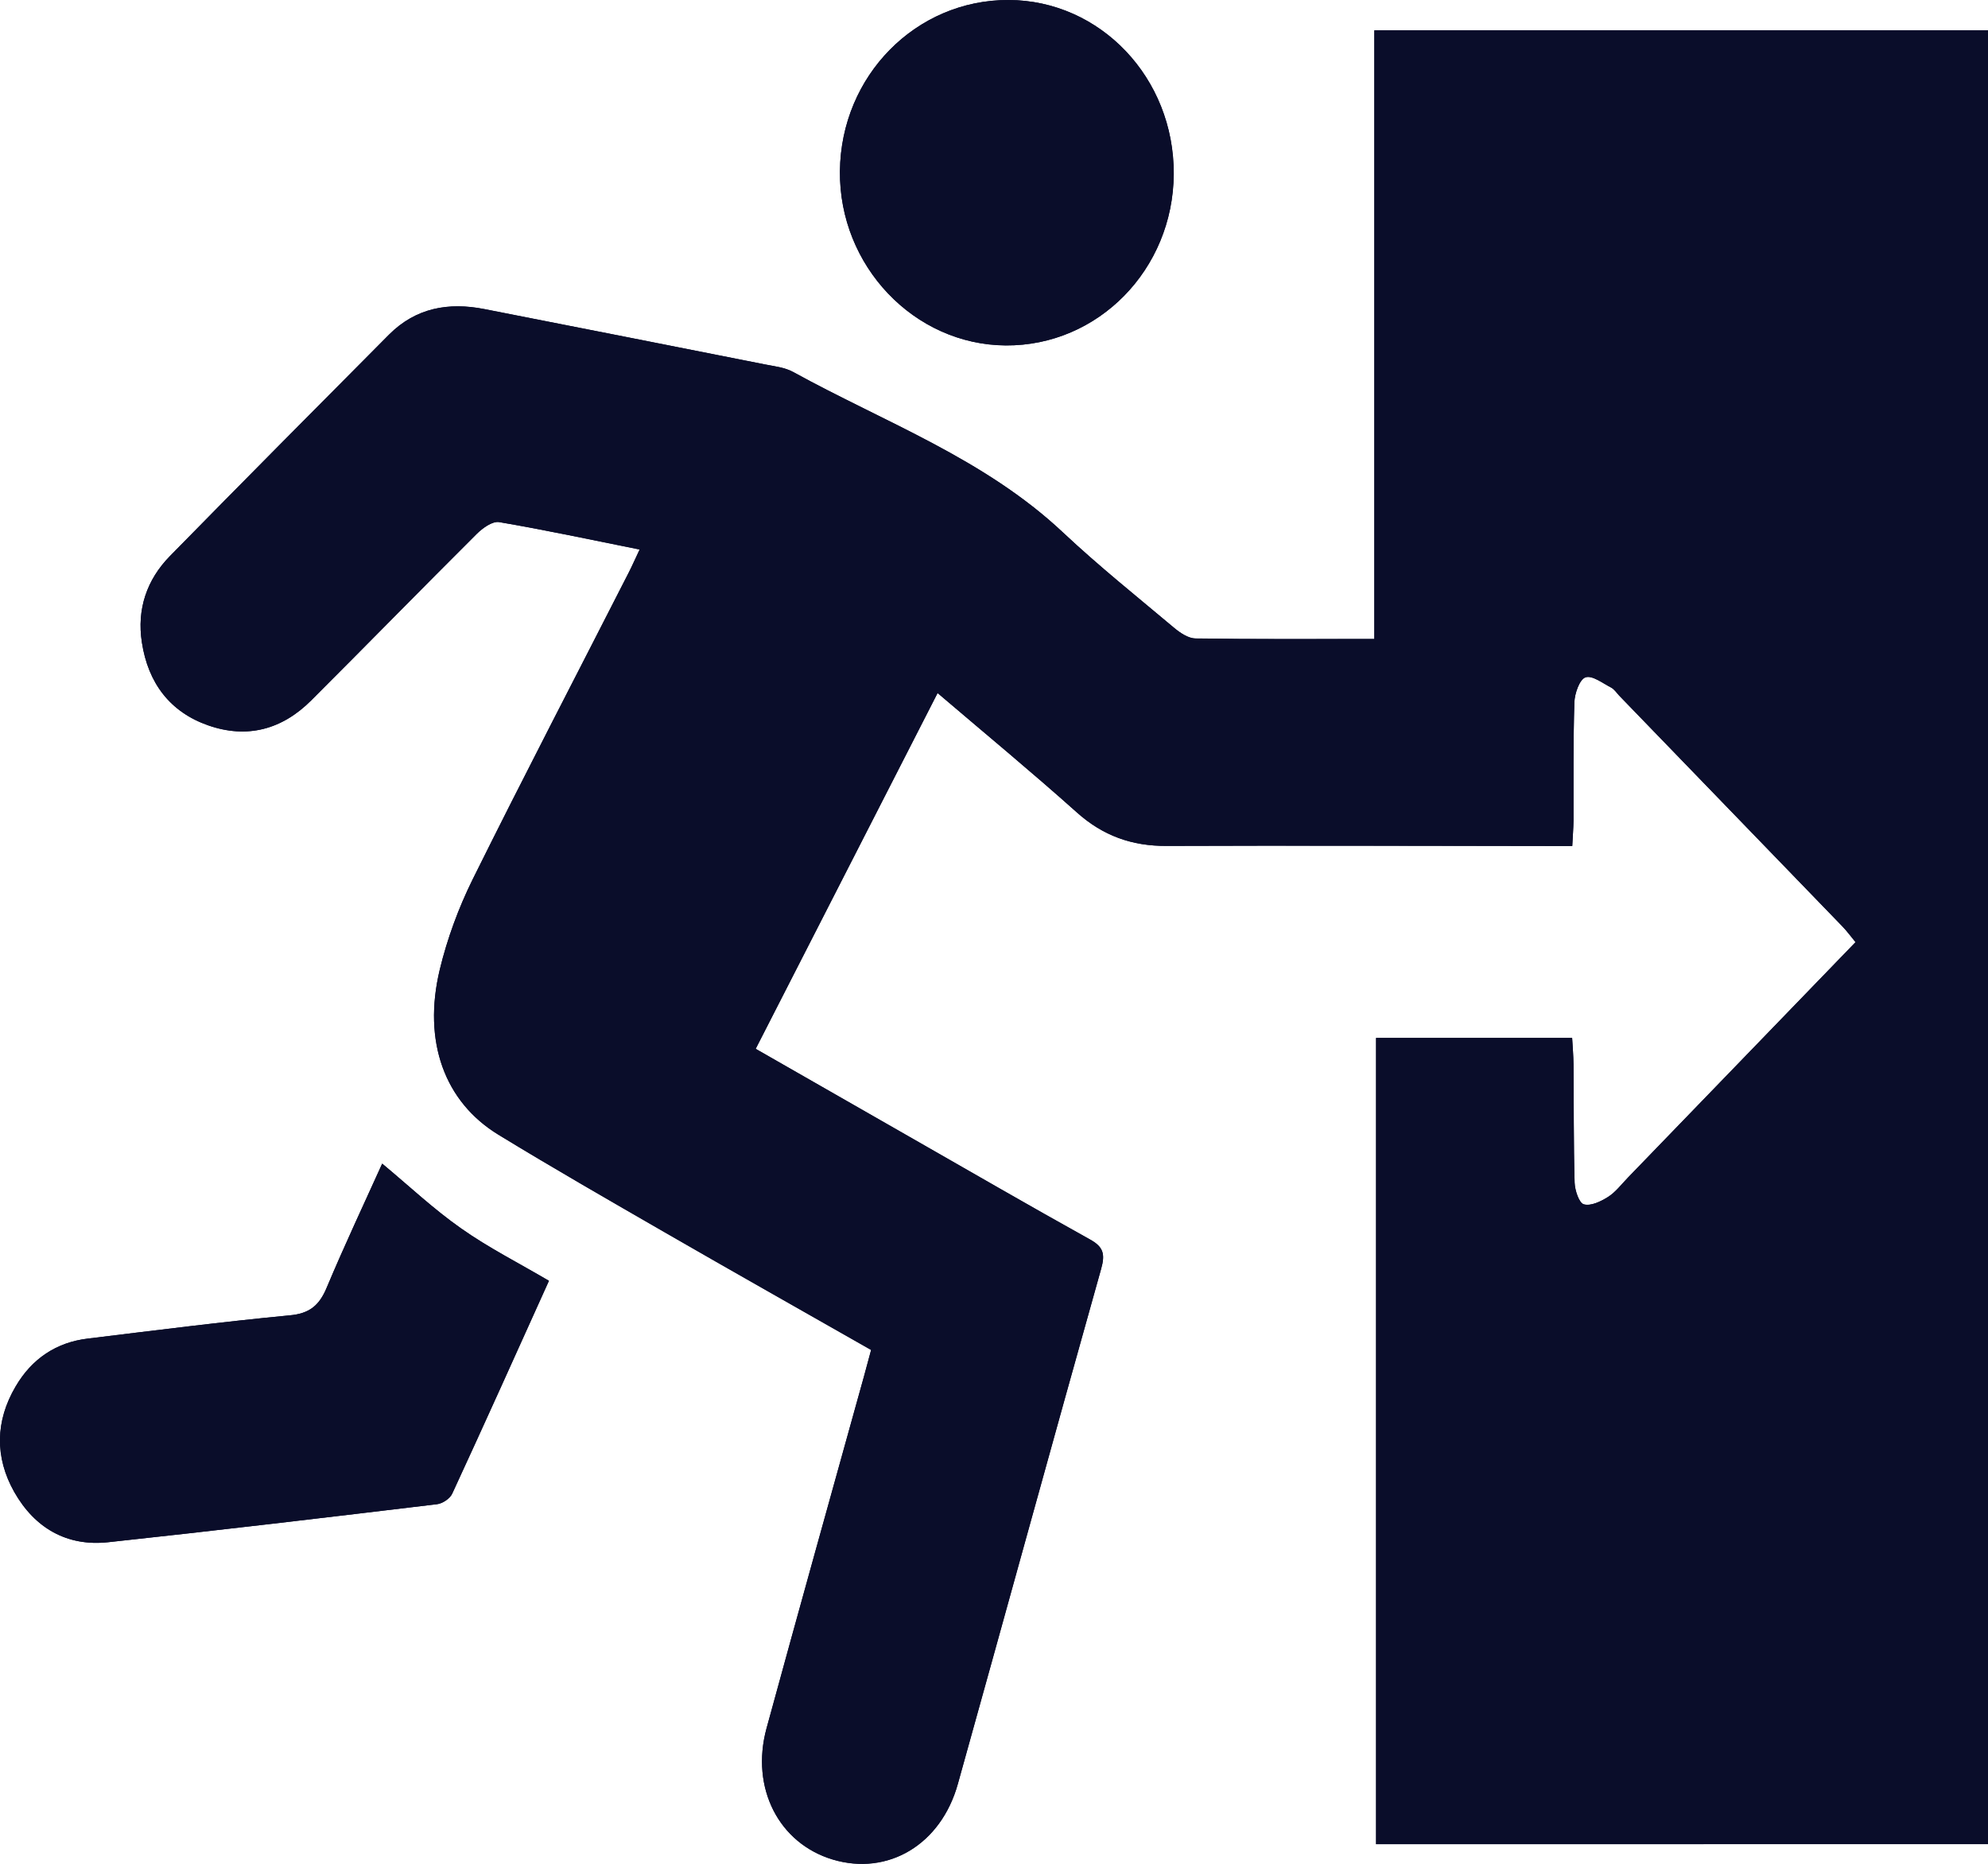 <svg width="16" height="15" viewBox="0 0 16 15" fill="none" xmlns="http://www.w3.org/2000/svg">
<g clip-path="url(#clip0_254_3054)">
<path d="M11.075 14.842C12.72 14.842 14.354 14.842 16 14.842C16 9.975 16 5.112 16 0.245C14.353 0.245 12.719 0.245 11.061 0.245C11.061 1.882 11.061 3.507 11.061 5.143C10.565 5.143 10.094 5.146 9.622 5.139C9.564 5.138 9.498 5.094 9.449 5.053C9.149 4.801 8.843 4.556 8.557 4.287C7.923 3.691 7.122 3.401 6.384 2.994C6.316 2.957 6.232 2.948 6.154 2.933C5.402 2.783 4.65 2.635 3.898 2.488C3.611 2.431 3.347 2.476 3.13 2.694C2.541 3.287 1.952 3.88 1.367 4.476C1.182 4.665 1.1 4.903 1.142 5.171C1.192 5.498 1.369 5.731 1.675 5.838C1.988 5.947 2.269 5.873 2.505 5.637C2.951 5.192 3.391 4.741 3.837 4.297C3.885 4.25 3.963 4.193 4.018 4.202C4.391 4.266 4.762 4.345 5.148 4.423C5.114 4.495 5.089 4.552 5.061 4.607C4.641 5.431 4.214 6.251 3.803 7.08C3.69 7.309 3.599 7.556 3.539 7.805C3.401 8.383 3.578 8.868 4.011 9.132C4.454 9.403 4.904 9.661 5.353 9.92C5.903 10.237 6.456 10.549 7.011 10.865C6.989 10.947 6.971 11.013 6.953 11.079C6.691 12.023 6.427 12.966 6.169 13.911C6.039 14.391 6.269 14.836 6.702 14.966C7.147 15.099 7.573 14.846 7.709 14.358C8.095 12.977 8.474 11.594 8.862 10.213C8.896 10.093 8.881 10.036 8.771 9.975C8.285 9.705 7.805 9.426 7.322 9.151C6.911 8.916 6.5 8.68 6.082 8.441C6.573 7.48 7.056 6.536 7.546 5.578C7.932 5.907 8.305 6.215 8.666 6.538C8.878 6.728 9.112 6.81 9.389 6.808C10.413 6.804 11.437 6.808 12.461 6.809C12.521 6.809 12.58 6.809 12.654 6.809C12.658 6.729 12.663 6.667 12.664 6.605C12.665 6.288 12.661 5.97 12.671 5.653C12.673 5.581 12.713 5.468 12.76 5.452C12.815 5.433 12.898 5.499 12.966 5.533C12.992 5.547 13.011 5.576 13.032 5.599C13.631 6.218 14.229 6.837 14.828 7.456C14.865 7.494 14.897 7.538 14.934 7.583C14.316 8.222 13.709 8.85 13.102 9.478C13.05 9.531 13.003 9.595 12.942 9.633C12.884 9.67 12.804 9.709 12.747 9.693C12.709 9.683 12.675 9.58 12.673 9.518C12.664 9.201 12.667 8.884 12.664 8.567C12.663 8.494 12.657 8.422 12.653 8.354C12.112 8.354 11.594 8.354 11.075 8.354C11.075 10.523 11.075 12.677 11.075 14.842ZM3.076 9.365C2.931 9.686 2.772 10.022 2.629 10.364C2.569 10.509 2.488 10.572 2.332 10.586C1.789 10.638 1.249 10.707 0.707 10.773C0.454 10.803 0.257 10.935 0.126 11.159C-0.037 11.436 -0.043 11.727 0.115 12.007C0.281 12.3 0.54 12.447 0.87 12.412C1.753 12.317 2.635 12.212 3.517 12.106C3.561 12.101 3.621 12.062 3.64 12.021C3.901 11.457 4.155 10.89 4.418 10.308C4.174 10.164 3.932 10.042 3.711 9.886C3.491 9.732 3.293 9.545 3.076 9.365ZM9.447 1.401C9.451 0.628 8.856 0.002 8.117 4.42334e-06C7.371 -0.002 6.767 0.611 6.76 1.378C6.753 2.14 7.357 2.775 8.094 2.78C8.838 2.785 9.442 2.169 9.447 1.401Z" fill="#0A0D2A"/>
<path d="M11.075 14.842C11.075 12.677 11.075 10.523 11.075 8.353C11.594 8.353 12.112 8.353 12.653 8.353C12.657 8.421 12.663 8.493 12.664 8.566C12.667 8.883 12.664 9.201 12.673 9.518C12.675 9.58 12.709 9.682 12.747 9.692C12.804 9.708 12.884 9.669 12.942 9.633C13.003 9.594 13.05 9.531 13.102 9.477C13.709 8.849 14.316 8.221 14.934 7.582C14.897 7.537 14.865 7.494 14.828 7.455C14.229 6.836 13.631 6.217 13.032 5.598C13.011 5.576 12.992 5.546 12.966 5.533C12.898 5.498 12.815 5.432 12.76 5.451C12.713 5.468 12.673 5.581 12.671 5.653C12.661 5.969 12.665 6.287 12.664 6.604C12.663 6.666 12.658 6.728 12.654 6.808C12.581 6.808 12.521 6.808 12.461 6.808C11.437 6.808 10.413 6.804 9.389 6.808C9.112 6.809 8.877 6.727 8.666 6.537C8.305 6.215 7.932 5.906 7.546 5.577C7.056 6.536 6.573 7.48 6.082 8.441C6.5 8.68 6.911 8.915 7.322 9.15C7.805 9.426 8.286 9.705 8.771 9.974C8.881 10.034 8.896 10.092 8.862 10.213C8.474 11.593 8.094 12.976 7.709 14.357C7.573 14.845 7.147 15.098 6.702 14.965C6.269 14.835 6.039 14.39 6.169 13.91C6.427 12.965 6.691 12.022 6.953 11.079C6.971 11.012 6.989 10.946 7.011 10.864C6.456 10.548 5.903 10.236 5.353 9.919C4.904 9.66 4.454 9.402 4.011 9.132C3.578 8.867 3.401 8.382 3.539 7.805C3.599 7.555 3.69 7.308 3.803 7.079C4.214 6.25 4.641 5.43 5.061 4.606C5.089 4.551 5.114 4.494 5.148 4.422C4.762 4.345 4.391 4.265 4.018 4.202C3.963 4.192 3.885 4.249 3.837 4.296C3.391 4.741 2.95 5.191 2.505 5.636C2.269 5.872 1.988 5.947 1.675 5.837C1.369 5.73 1.192 5.497 1.142 5.17C1.1 4.902 1.182 4.665 1.367 4.476C1.952 3.879 2.541 3.286 3.13 2.694C3.347 2.476 3.611 2.431 3.898 2.487C4.65 2.635 5.402 2.783 6.154 2.932C6.232 2.948 6.316 2.956 6.384 2.994C7.122 3.4 7.923 3.69 8.557 4.287C8.843 4.555 9.149 4.8 9.449 5.052C9.498 5.093 9.564 5.138 9.622 5.138C10.094 5.145 10.565 5.142 11.061 5.142C11.061 3.507 11.061 1.881 11.061 0.244C12.719 0.244 14.353 0.244 16 0.244C16 5.112 16 9.974 16 14.841C14.354 14.842 12.72 14.842 11.075 14.842Z" fill="#0A0D2A"/>
<path d="M3.076 9.365C3.292 9.545 3.49 9.732 3.71 9.886C3.931 10.042 4.173 10.164 4.418 10.308C4.155 10.89 3.9 11.457 3.639 12.021C3.62 12.062 3.56 12.101 3.516 12.106C2.634 12.212 1.752 12.317 0.869 12.412C0.54 12.447 0.28 12.3 0.114 12.007C-0.043 11.728 -0.038 11.436 0.125 11.159C0.256 10.934 0.454 10.803 0.707 10.773C1.248 10.707 1.789 10.638 2.331 10.586C2.488 10.572 2.568 10.509 2.629 10.364C2.773 10.022 2.931 9.686 3.076 9.365Z" fill="#0A0D2A"/>
<path d="M9.446 1.401C9.442 2.169 8.838 2.785 8.095 2.78C7.357 2.775 6.752 2.14 6.76 1.378C6.768 0.611 7.371 -0.002 8.117 2.83247e-06C8.856 0.002 9.451 0.628 9.446 1.401Z" fill="#0A0D2A"/>
</g>
<defs>
<clipPath id="clip0_254_3054">
<rect width="16" height="15" fill="white"/>
</clipPath>
</defs>
</svg>
